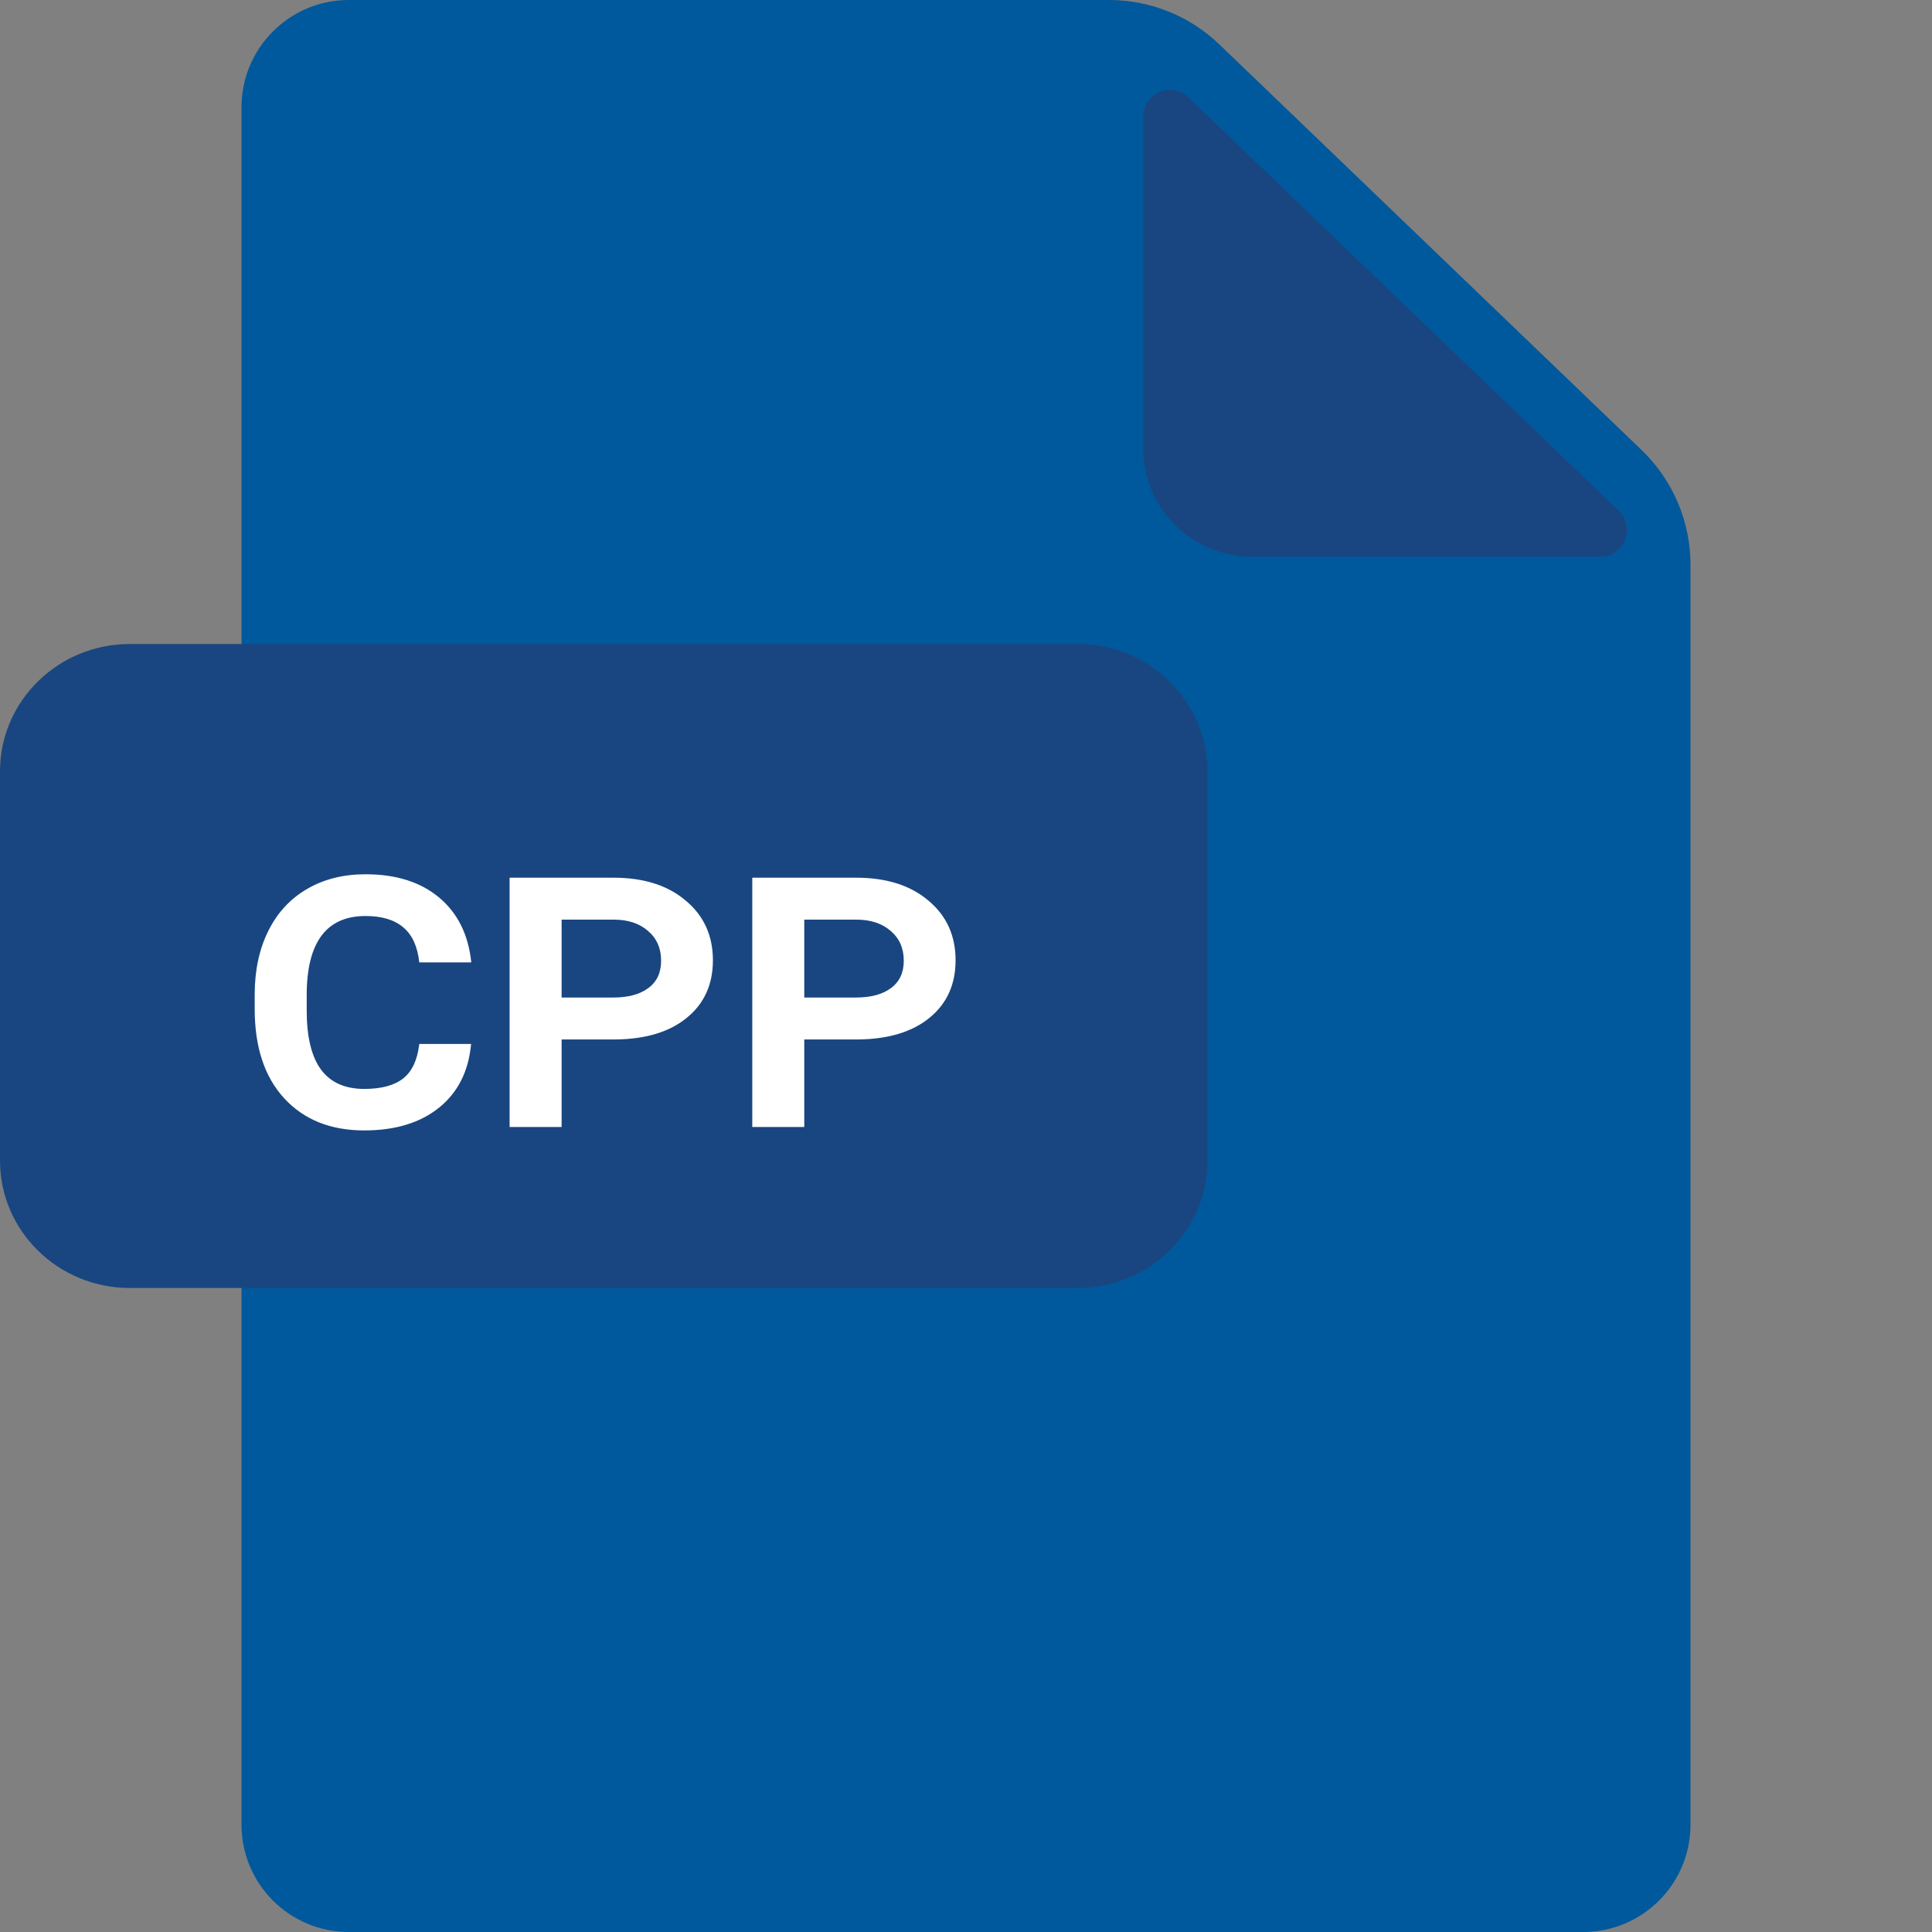 <svg width="48" height="48" viewBox="0 0 48 48" fill="none" xmlns="http://www.w3.org/2000/svg">
<rect x="0" y="0" width="48" height="48" fill="#808080" stroke="none"/>
<path d="M8.666 0C7.194 0 6 1.194 6 2.666V45.333C6 46.806 7.194 48 8.666 48H39.334C40.806 48 42 46.806 42 45.333V14.033C42 12.957 41.562 11.928 40.786 11.182L30.294 1.103C29.557 0.395 28.576 0 27.555 0H8.666Z" fill="#00599C"/>
<path d="M40.212 12.684C40.645 13.101 40.351 13.832 39.75 13.832H31.098C29.608 13.832 28.401 12.624 28.401 11.134V2.902C28.401 2.314 29.105 2.014 29.529 2.421L40.212 12.684Z" fill="#194680"/>
<path d="M30 28.835C30 30.583 28.556 32 26.774 32H3.226C1.444 32 0 30.583 0 28.835V19.165C0 17.417 1.444 16 3.226 16H26.774C28.556 16 30 17.417 30 19.165V28.835Z" fill="#194680"/>
<path d="M11.704 25.937C11.643 26.614 11.377 27.142 10.906 27.521C10.438 27.897 9.82 28.085 9.05 28.085C8.214 28.085 7.551 27.819 7.062 27.288C6.573 26.756 6.328 26.017 6.328 25.07V24.709C6.328 24.11 6.44 23.585 6.663 23.135C6.886 22.681 7.207 22.332 7.626 22.088C8.044 21.843 8.529 21.721 9.082 21.721C9.841 21.721 10.451 21.914 10.911 22.3C11.372 22.687 11.638 23.224 11.709 23.911H10.417C10.374 23.514 10.241 23.224 10.018 23.039C9.798 22.852 9.486 22.758 9.082 22.758C8.108 22.758 7.62 23.413 7.62 24.725V25.108C7.62 25.763 7.739 26.253 7.976 26.575C8.214 26.894 8.572 27.054 9.05 27.054C9.476 27.054 9.798 26.967 10.018 26.793C10.238 26.619 10.371 26.334 10.417 25.937H11.704ZM13.953 25.825V28H12.661V21.806H15.239C15.991 21.806 16.59 21.995 17.036 22.375C17.486 22.75 17.712 23.245 17.712 23.858C17.712 24.457 17.497 24.932 17.068 25.283C16.643 25.634 16.055 25.815 15.303 25.825H13.953ZM13.953 24.783H15.239C15.608 24.783 15.897 24.705 16.106 24.549C16.319 24.393 16.425 24.167 16.425 23.869C16.425 23.56 16.317 23.314 16.101 23.13C15.888 22.942 15.603 22.848 15.245 22.848H13.953V24.783ZM19.982 25.825V28H18.69V21.806H21.269C22.02 21.806 22.619 21.995 23.066 22.375C23.516 22.75 23.741 23.245 23.741 23.858C23.741 24.457 23.526 24.932 23.098 25.283C22.672 25.634 22.084 25.815 21.332 25.825H19.982ZM19.982 24.783H21.269C21.637 24.783 21.926 24.705 22.135 24.549C22.348 24.393 22.454 24.167 22.454 23.869C22.454 23.56 22.346 23.314 22.13 23.13C21.917 22.942 21.632 22.848 21.274 22.848H19.982V24.783Z" fill="white"/>
</svg>
